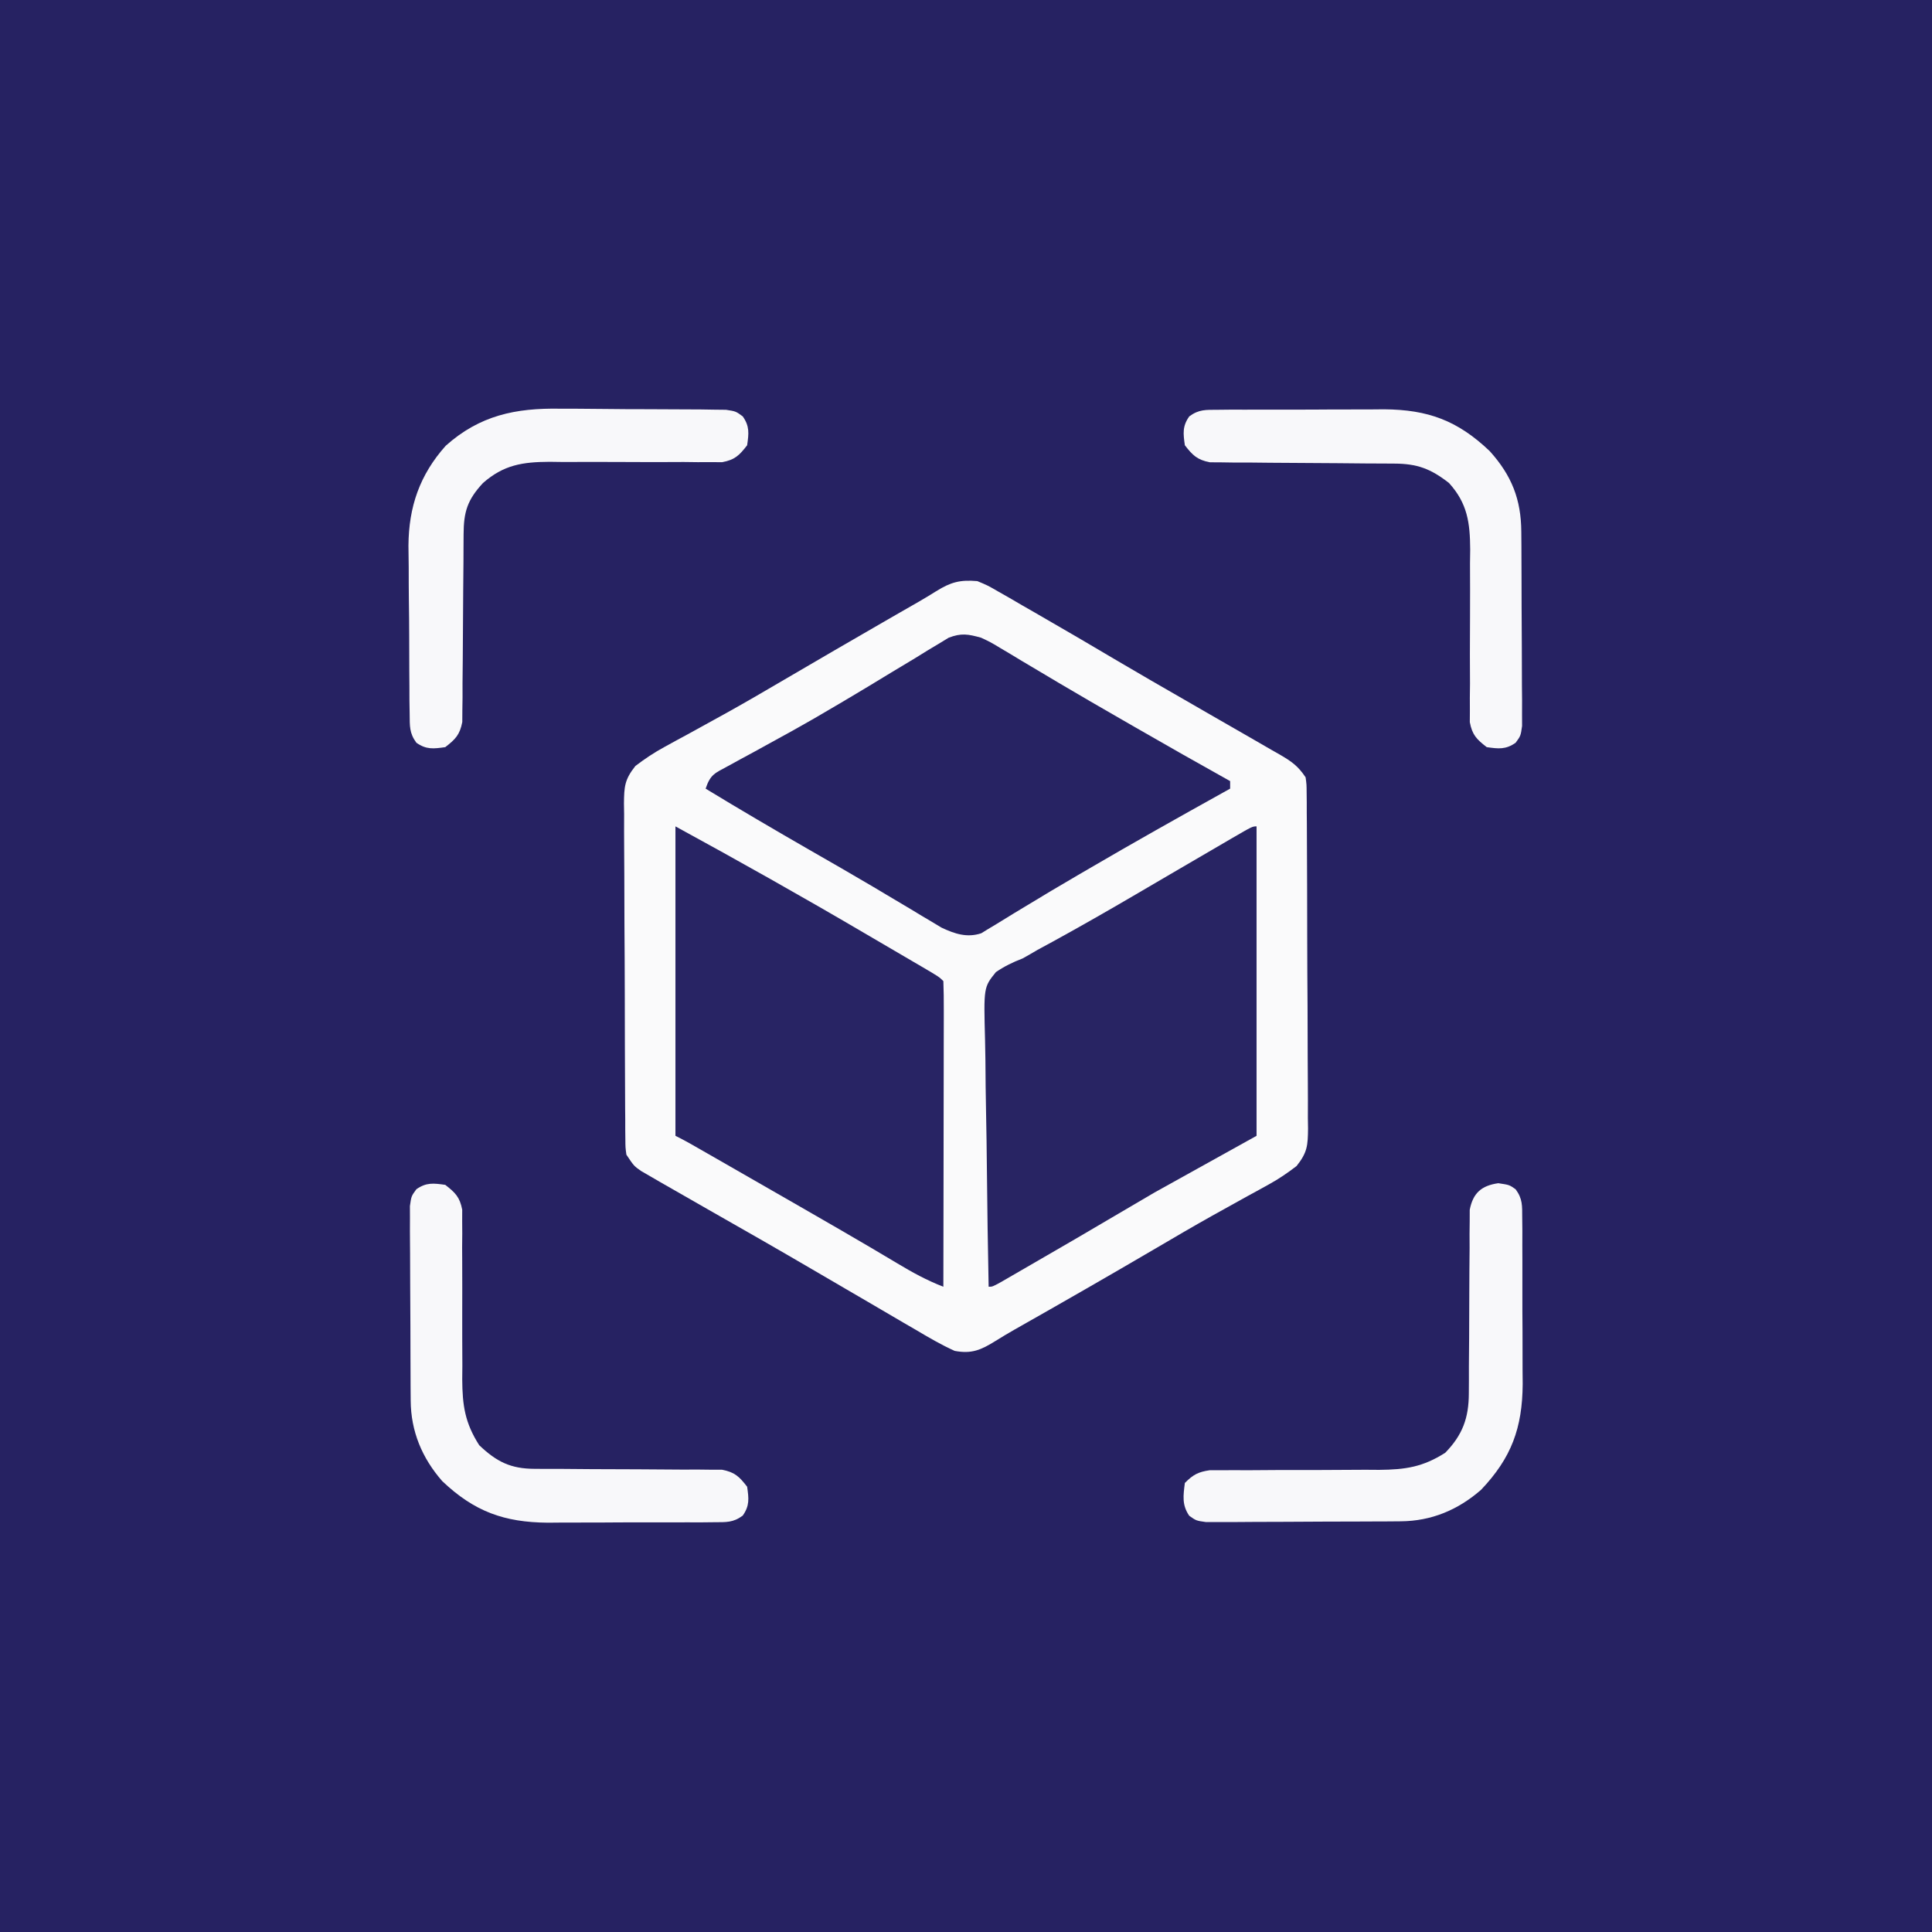 <?xml version="1.0" encoding="UTF-8"?>
<svg version="1.1" xmlns="http://www.w3.org/2000/svg" width="512" height="512">
<rect width="100%" height="100%" fill="#808080" stroke="none"/>
<path d="M0 0 C168.96 0 337.92 0 512 0 C512 168.96 512 337.92 512 512 C343.04 512 174.08 512 0 512 C0 343.04 0 174.08 0 0 Z " fill="#262262" transform="translate(0,0)"/>
<path d="M0 0 C2.706 1.126 2.706 1.126 5.457 2.711 C6.988 3.581 6.988 3.581 8.551 4.469 C9.627 5.098 10.703 5.727 11.812 6.375 C12.935 7.018 14.057 7.66 15.213 8.323 C18.484 10.201 21.744 12.096 25 14 C26.192 14.694 26.192 14.694 27.407 15.403 C30.757 17.358 34.098 19.329 37.434 21.309 C43.259 24.757 49.133 28.122 55 31.5 C57.229 32.786 59.458 34.073 61.688 35.359 C65.579 37.606 69.475 39.845 73.375 42.078 C74.917 42.968 76.459 43.859 78 44.75 C79.04 45.341 79.04 45.341 80.102 45.943 C83.22 47.756 84.964 48.946 87 52 C87.26 53.917 87.26 53.917 87.274 56.124 C87.284 56.962 87.294 57.8 87.304 58.664 C87.305 59.58 87.306 60.497 87.306 61.441 C87.315 62.409 87.323 63.376 87.332 64.374 C87.356 67.58 87.364 70.786 87.371 73.992 C87.38 76.218 87.389 78.444 87.398 80.669 C87.415 85.338 87.423 90.007 87.426 94.676 C87.431 100.661 87.469 106.645 87.514 112.63 C87.544 117.228 87.551 121.826 87.552 126.424 C87.556 128.631 87.569 130.837 87.59 133.043 C87.617 136.13 87.612 139.214 87.599 142.3 C87.622 143.669 87.622 143.669 87.644 145.065 C87.592 149.55 87.483 151.393 84.606 155.01 C82.229 156.825 79.945 158.406 77.324 159.84 C75.978 160.587 75.978 160.587 74.605 161.349 C73.642 161.873 72.679 162.397 71.688 162.938 C69.601 164.095 67.515 165.254 65.43 166.414 C64.361 167.007 63.292 167.601 62.19 168.212 C57.192 171.013 52.253 173.911 47.312 176.812 C34.864 184.107 22.352 191.293 9.792 198.396 C8.129 199.351 6.477 200.328 4.852 201.347 C0.997 203.752 -1.48 204.847 -6 204 C-9.608 202.373 -12.974 200.393 -16.375 198.375 C-17.387 197.789 -18.398 197.203 -19.441 196.599 C-22.634 194.745 -25.818 192.873 -29 191 C-30.954 189.86 -32.908 188.72 -34.863 187.582 C-37.788 185.878 -40.712 184.173 -43.633 182.462 C-52.843 177.071 -62.107 171.778 -71.385 166.505 C-74.595 164.678 -77.799 162.841 -81 161 C-82.47 160.161 -82.47 160.161 -83.97 159.305 C-84.869 158.781 -85.769 158.258 -86.695 157.719 C-87.482 157.264 -88.268 156.81 -89.079 156.342 C-91 155 -91 155 -93 152 C-93.26 150.083 -93.26 150.083 -93.274 147.876 C-93.284 147.038 -93.294 146.2 -93.304 145.336 C-93.305 144.42 -93.306 143.503 -93.306 142.559 C-93.315 141.591 -93.323 140.624 -93.332 139.626 C-93.356 136.42 -93.364 133.214 -93.371 130.008 C-93.38 127.782 -93.389 125.556 -93.398 123.331 C-93.415 118.662 -93.423 113.993 -93.426 109.324 C-93.431 103.339 -93.469 97.355 -93.514 91.37 C-93.544 86.772 -93.551 82.174 -93.552 77.576 C-93.556 75.369 -93.569 73.163 -93.59 70.957 C-93.617 67.87 -93.612 64.786 -93.599 61.7 C-93.614 60.787 -93.629 59.875 -93.644 58.935 C-93.593 54.459 -93.482 52.608 -90.618 48.996 C-88.103 47.079 -85.664 45.449 -82.887 43.941 C-81.899 43.398 -80.911 42.855 -79.893 42.295 C-78.835 41.723 -77.777 41.152 -76.688 40.562 C-74.418 39.314 -72.15 38.064 -69.883 36.812 C-68.732 36.178 -67.581 35.544 -66.396 34.891 C-61.241 32.021 -56.149 29.049 -51.062 26.062 C-42.372 20.968 -33.665 15.906 -24.938 10.875 C-23.305 9.933 -23.305 9.933 -21.639 8.973 C-19.63 7.815 -17.619 6.661 -15.605 5.511 C-14.026 4.595 -12.458 3.658 -10.915 2.685 C-7.021 0.255 -4.558 -0.388 0 0 Z " fill="#FAFAFB" transform="translate(259,154)"/>
<path d="M0 0 C0 27.06 0 54.12 0 82 C-8.91 86.95 -17.82 91.9 -27 97 C-33.23 100.637 -33.23 100.637 -39.441 104.305 C-45.003 107.605 -50.599 110.846 -56.198 114.083 C-57.395 114.775 -58.592 115.468 -59.788 116.163 C-61.461 117.134 -63.137 118.102 -64.812 119.07 C-66.276 119.917 -66.276 119.917 -67.77 120.782 C-70 122 -70 122 -71 122 C-71.209 111.543 -71.369 101.086 -71.466 90.628 C-71.513 85.771 -71.577 80.916 -71.679 76.06 C-71.777 71.372 -71.831 66.685 -71.854 61.996 C-71.871 60.209 -71.903 58.422 -71.952 56.635 C-72.318 42.632 -72.318 42.632 -69.076 38.617 C-66.754 37.04 -64.613 36.002 -62 35 C-60.665 34.258 -59.339 33.501 -58.027 32.719 C-56.666 31.976 -55.302 31.237 -53.938 30.5 C-46.577 26.468 -39.305 22.302 -32.062 18.062 C-30.55 17.178 -30.55 17.178 -29.007 16.275 C-26.992 15.095 -24.976 13.915 -22.961 12.734 C-18.332 10.023 -13.7 7.321 -9.062 4.625 C-8.258 4.155 -7.453 3.684 -6.623 3.199 C-1.115 0 -1.115 0 0 0 Z " fill="#282463" transform="translate(333,219)"/>
<path d="M0 0 C16.865 9.199 33.568 18.591 50.134 28.318 C52.845 29.909 55.559 31.496 58.273 33.082 C59.828 33.992 61.383 34.902 62.938 35.812 C63.647 36.227 64.357 36.641 65.088 37.068 C69.885 39.885 69.885 39.885 71 41 C71.095 43.525 71.126 46.023 71.114 48.549 C71.114 49.339 71.114 50.129 71.114 50.944 C71.113 53.568 71.105 56.192 71.098 58.816 C71.096 60.631 71.094 62.446 71.093 64.26 C71.09 69.046 71.08 73.832 71.069 78.617 C71.058 83.497 71.054 88.376 71.049 93.256 C71.038 102.837 71.021 112.419 71 122 C66.666 120.33 62.784 118.202 58.812 115.812 C57.294 114.909 55.774 114.007 54.254 113.105 C53.42 112.611 52.586 112.116 51.727 111.607 C46.588 108.579 41.418 105.603 36.25 102.625 C35.149 101.99 34.048 101.356 32.913 100.702 C25.615 96.499 18.311 92.306 11 88.125 C10.116 87.619 9.232 87.113 8.321 86.592 C7.11 85.901 7.11 85.901 5.875 85.195 C4.819 84.592 4.819 84.592 3.742 83.977 C2.512 83.287 1.262 82.631 0 82 C0 54.94 0 27.88 0 0 Z " fill="#282464" transform="translate(179,219)"/>
<path d="M0 0 C2.472 1.161 2.472 1.161 4.922 2.633 C5.852 3.184 6.782 3.736 7.74 4.304 C9.23 5.205 9.23 5.205 10.75 6.125 C12.901 7.403 15.052 8.68 17.203 9.957 C18.875 10.954 18.875 10.954 20.58 11.971 C26.192 15.3 31.845 18.557 37.5 21.812 C38.586 22.439 39.671 23.065 40.79 23.71 C49.16 28.532 57.562 33.297 66 38 C66 38.66 66 39.32 66 40 C65.368 40.351 64.737 40.702 64.086 41.063 C52.205 47.669 40.36 54.324 28.625 61.188 C27.641 61.761 26.657 62.334 25.643 62.925 C20.897 65.695 16.174 68.495 11.484 71.359 C10.62 71.88 9.755 72.4 8.865 72.937 C7.255 73.907 5.653 74.89 4.061 75.889 C3.347 76.316 2.634 76.744 1.898 77.184 C1.287 77.561 0.675 77.938 0.044 78.326 C-3.732 79.571 -6.971 78.483 -10.472 76.839 C-11.28 76.354 -12.089 75.868 -12.922 75.367 C-13.852 74.816 -14.782 74.264 -15.74 73.696 C-16.734 73.095 -17.727 72.494 -18.75 71.875 C-20.899 70.597 -23.049 69.319 -25.199 68.043 C-26.313 67.378 -27.428 66.714 -28.576 66.029 C-34.206 62.693 -39.886 59.444 -45.562 56.188 C-54.769 50.89 -63.928 45.524 -73 40 C-71.722 36.166 -70.525 35.894 -67.031 33.996 C-65.476 33.14 -65.476 33.14 -63.888 32.268 C-62.211 31.362 -62.211 31.362 -60.5 30.438 C-58.188 29.167 -55.877 27.895 -53.566 26.621 C-52.435 26 -51.303 25.378 -50.137 24.738 C-46.198 22.556 -42.309 20.299 -38.438 18 C-37.794 17.622 -37.151 17.244 -36.489 16.854 C-32.247 14.354 -28.038 11.804 -23.836 9.238 C-21.662 7.929 -19.487 6.621 -17.312 5.312 C-16.284 4.675 -15.255 4.038 -14.195 3.381 C-12.731 2.506 -12.731 2.506 -11.238 1.613 C-10.372 1.085 -9.507 0.557 -8.615 0.013 C-5.26 -1.287 -3.442 -0.956 0 0 Z " fill="#272363" transform="translate(260,169)"/>
<path d="M0 0 C2.938 0.438 2.938 0.438 4.596 1.609 C6.472 4.165 6.325 5.973 6.342 9.127 C6.354 10.296 6.367 11.465 6.38 12.669 C6.377 13.934 6.374 15.2 6.371 16.504 C6.376 17.808 6.382 19.112 6.387 20.455 C6.396 23.22 6.393 25.984 6.384 28.749 C6.372 32.267 6.392 35.785 6.421 39.303 C6.444 42.682 6.437 46.062 6.434 49.441 C6.445 50.693 6.456 51.944 6.468 53.234 C6.376 64.874 3.49 72.772 -4.547 81.234 C-10.67 86.597 -17.761 89.546 -25.863 89.599 C-27.055 89.608 -28.246 89.618 -29.473 89.628 C-30.761 89.632 -32.048 89.636 -33.375 89.641 C-34.709 89.646 -36.042 89.652 -37.376 89.658 C-40.17 89.668 -42.965 89.674 -45.759 89.678 C-49.34 89.683 -52.921 89.707 -56.502 89.736 C-59.256 89.754 -62.01 89.76 -64.764 89.761 C-66.726 89.766 -68.689 89.784 -70.652 89.803 C-71.843 89.8 -73.034 89.797 -74.262 89.794 C-75.312 89.798 -76.362 89.801 -77.444 89.805 C-80.062 89.438 -80.062 89.438 -81.898 88.134 C-83.876 85.253 -83.483 82.8 -83.062 79.438 C-80.899 77.254 -79.526 76.504 -76.471 76.066 C-75.492 76.067 -74.512 76.068 -73.503 76.069 C-72.388 76.062 -71.273 76.055 -70.124 76.048 C-68.923 76.054 -67.722 76.06 -66.484 76.066 C-63.936 76.049 -61.388 76.031 -58.84 76.014 C-54.826 76.004 -50.813 76 -46.799 76.002 C-42.923 75.998 -39.048 75.971 -35.172 75.941 C-33.382 75.954 -33.382 75.954 -31.557 75.966 C-24.581 75.904 -19.985 75.21 -14.062 71.438 C-9.478 66.733 -7.815 62.212 -7.807 55.701 C-7.8 54.573 -7.793 53.445 -7.786 52.283 C-7.788 50.47 -7.788 50.47 -7.789 48.621 C-7.769 46.058 -7.748 43.495 -7.727 40.932 C-7.702 36.894 -7.687 32.856 -7.682 28.818 C-7.676 24.919 -7.638 21.02 -7.602 17.121 C-7.607 15.911 -7.612 14.7 -7.617 13.453 C-7.604 12.328 -7.59 11.204 -7.577 10.045 C-7.574 9.056 -7.571 8.067 -7.568 7.049 C-6.702 2.573 -4.434 0.633 0 0 Z " fill="#F8F8FA" transform="translate(397.062,313.562)"/>
<path d="M0 0 C1.343 0.004 2.687 0.005 4.03 0.004 C6.818 0.009 9.605 0.033 12.392 0.074 C15.964 0.125 19.533 0.136 23.105 0.134 C25.867 0.135 28.628 0.151 31.389 0.173 C33.345 0.187 35.301 0.193 37.257 0.198 C39.031 0.226 39.031 0.226 40.84 0.256 C41.881 0.267 42.922 0.278 43.994 0.29 C46.59 0.691 46.59 0.691 48.422 2.035 C50.275 4.662 50.035 6.573 49.59 9.691 C47.514 12.373 46.334 13.554 42.961 14.177 C41.465 14.167 41.465 14.167 39.938 14.158 C38.803 14.162 37.668 14.165 36.499 14.169 C35.276 14.154 34.053 14.14 32.793 14.125 C30.199 14.135 27.605 14.144 25.012 14.154 C21.605 14.15 18.199 14.136 14.793 14.118 C10.167 14.093 5.543 14.104 0.918 14.125 C-0.297 14.109 -1.512 14.092 -2.763 14.075 C-9.946 14.117 -14.906 14.873 -20.41 19.691 C-24.54 24.139 -25.531 27.313 -25.552 33.293 C-25.559 34.441 -25.566 35.589 -25.573 36.772 C-25.577 38.012 -25.582 39.253 -25.586 40.531 C-25.609 43.146 -25.633 45.762 -25.658 48.377 C-25.695 52.509 -25.724 56.642 -25.736 60.774 C-25.748 64.756 -25.792 68.737 -25.836 72.719 C-25.834 73.957 -25.832 75.196 -25.83 76.472 C-25.847 77.623 -25.863 78.775 -25.88 79.961 C-25.886 80.973 -25.892 81.986 -25.898 83.029 C-26.549 86.411 -27.714 87.606 -30.41 89.691 C-33.529 90.137 -35.439 90.376 -38.067 88.523 C-39.95 85.955 -39.811 84.111 -39.846 80.942 C-39.865 79.759 -39.884 78.577 -39.904 77.359 C-39.907 76.078 -39.911 74.797 -39.914 73.477 C-39.924 72.142 -39.934 70.807 -39.944 69.473 C-39.962 66.669 -39.968 63.866 -39.966 61.062 C-39.966 57.501 -40.006 53.942 -40.058 50.382 C-40.092 47.62 -40.098 44.858 -40.096 42.096 C-40.101 40.155 -40.134 38.215 -40.167 36.274 C-40.089 26.016 -37.198 17.552 -30.285 9.816 C-21.269 1.759 -11.772 -0.201 0 0 Z " fill="#F8F8FA" transform="translate(148.41,108.309)"/>
<path d="M0 0 C2.655 2.064 3.858 3.25 4.492 6.591 C4.489 7.571 4.486 8.55 4.482 9.56 C4.489 10.675 4.496 11.79 4.503 12.939 C4.492 14.14 4.48 15.341 4.469 16.578 C4.476 17.819 4.483 19.059 4.49 20.337 C4.516 24.979 4.507 29.62 4.495 34.261 C4.485 38.804 4.506 43.347 4.531 47.891 C4.52 49.084 4.509 50.277 4.497 51.506 C4.539 58.487 5.215 63.076 9 69 C13.628 73.396 17.345 75.247 23.715 75.255 C24.863 75.262 26.011 75.269 27.194 75.276 C28.429 75.275 29.665 75.274 30.938 75.273 C33.549 75.294 36.161 75.315 38.773 75.336 C42.895 75.361 47.016 75.376 51.138 75.381 C55.113 75.387 59.087 75.424 63.062 75.461 C64.298 75.456 65.533 75.451 66.806 75.446 C67.954 75.459 69.102 75.472 70.285 75.486 C71.295 75.489 72.304 75.492 73.344 75.494 C76.726 76.138 77.917 77.307 80 80 C80.446 83.122 80.685 85.03 78.828 87.658 C76.272 89.534 74.465 89.387 71.31 89.404 C70.142 89.417 68.973 89.429 67.769 89.442 C65.87 89.438 65.87 89.438 63.934 89.434 C61.978 89.441 61.978 89.441 59.983 89.449 C57.218 89.458 54.453 89.456 51.688 89.446 C48.17 89.435 44.653 89.455 41.135 89.484 C37.755 89.507 34.376 89.5 30.996 89.496 C29.119 89.513 29.119 89.513 27.204 89.53 C15.563 89.438 7.665 86.552 -0.797 78.516 C-6.159 72.393 -9.108 65.301 -9.161 57.199 C-9.171 56.008 -9.18 54.817 -9.19 53.589 C-9.194 52.302 -9.199 51.014 -9.203 49.688 C-9.209 48.354 -9.215 47.02 -9.22 45.686 C-9.231 42.892 -9.237 40.098 -9.24 37.304 C-9.246 33.722 -9.27 30.141 -9.298 26.56 C-9.317 23.806 -9.322 21.053 -9.324 18.299 C-9.328 16.336 -9.347 14.373 -9.366 12.411 C-9.363 11.22 -9.36 10.028 -9.356 8.801 C-9.36 7.751 -9.364 6.7 -9.367 5.618 C-9 3 -9 3 -7.661 1.165 C-5.029 -0.681 -3.12 -0.446 0 0 Z " fill="#F8F8FA" transform="translate(118,314)"/>
<path d="M0 0 C1.169 -0.013 2.337 -0.025 3.542 -0.038 C5.44 -0.034 5.44 -0.034 7.377 -0.03 C9.332 -0.037 9.332 -0.037 11.328 -0.045 C14.093 -0.054 16.857 -0.052 19.622 -0.042 C23.14 -0.031 26.657 -0.051 30.175 -0.08 C33.555 -0.103 36.934 -0.096 40.314 -0.092 C42.191 -0.109 42.191 -0.109 44.106 -0.126 C55.811 -0.034 63.621 2.873 72.107 10.959 C77.913 17.403 80.415 23.727 80.471 32.318 C80.481 33.51 80.491 34.701 80.501 35.928 C80.505 37.211 80.509 38.493 80.513 39.814 C80.519 41.133 80.525 42.452 80.531 43.811 C80.541 46.599 80.547 49.388 80.551 52.176 C80.556 55.749 80.58 59.322 80.609 62.896 C80.632 66.306 80.634 69.716 80.638 73.127 C80.651 74.411 80.663 75.695 80.676 77.019 C80.673 78.207 80.67 79.395 80.667 80.619 C80.672 82.19 80.672 82.19 80.678 83.792 C80.31 86.404 80.31 86.404 78.972 88.238 C76.34 90.085 74.431 89.85 71.31 89.404 C68.629 87.328 67.448 86.148 66.825 82.775 C66.831 81.778 66.837 80.78 66.844 79.753 C66.838 78.05 66.838 78.05 66.833 76.313 C66.847 75.09 66.862 73.867 66.877 72.607 C66.867 70.013 66.857 67.42 66.847 64.826 C66.851 61.42 66.865 58.013 66.884 54.607 C66.909 49.982 66.897 45.357 66.877 40.732 C66.893 39.517 66.91 38.302 66.927 37.051 C66.885 29.939 66.206 24.799 61.31 19.404 C56.451 15.614 52.892 14.284 46.801 14.262 C45.673 14.255 44.545 14.248 43.382 14.241 C41.554 14.235 41.554 14.235 39.689 14.228 C37.12 14.205 34.55 14.181 31.98 14.156 C27.92 14.12 23.86 14.09 19.8 14.078 C15.888 14.066 11.976 14.023 8.064 13.978 C6.847 13.98 5.631 13.982 4.377 13.984 C3.246 13.968 2.115 13.951 0.949 13.934 C-0.045 13.928 -1.04 13.922 -2.065 13.916 C-5.42 13.262 -6.617 12.075 -8.69 9.404 C-9.136 6.282 -9.375 4.374 -7.518 1.746 C-4.962 -0.13 -3.154 0.017 0 0 Z " fill="#F8F8FA" transform="translate(322.69,108.596)"/>
</svg>
